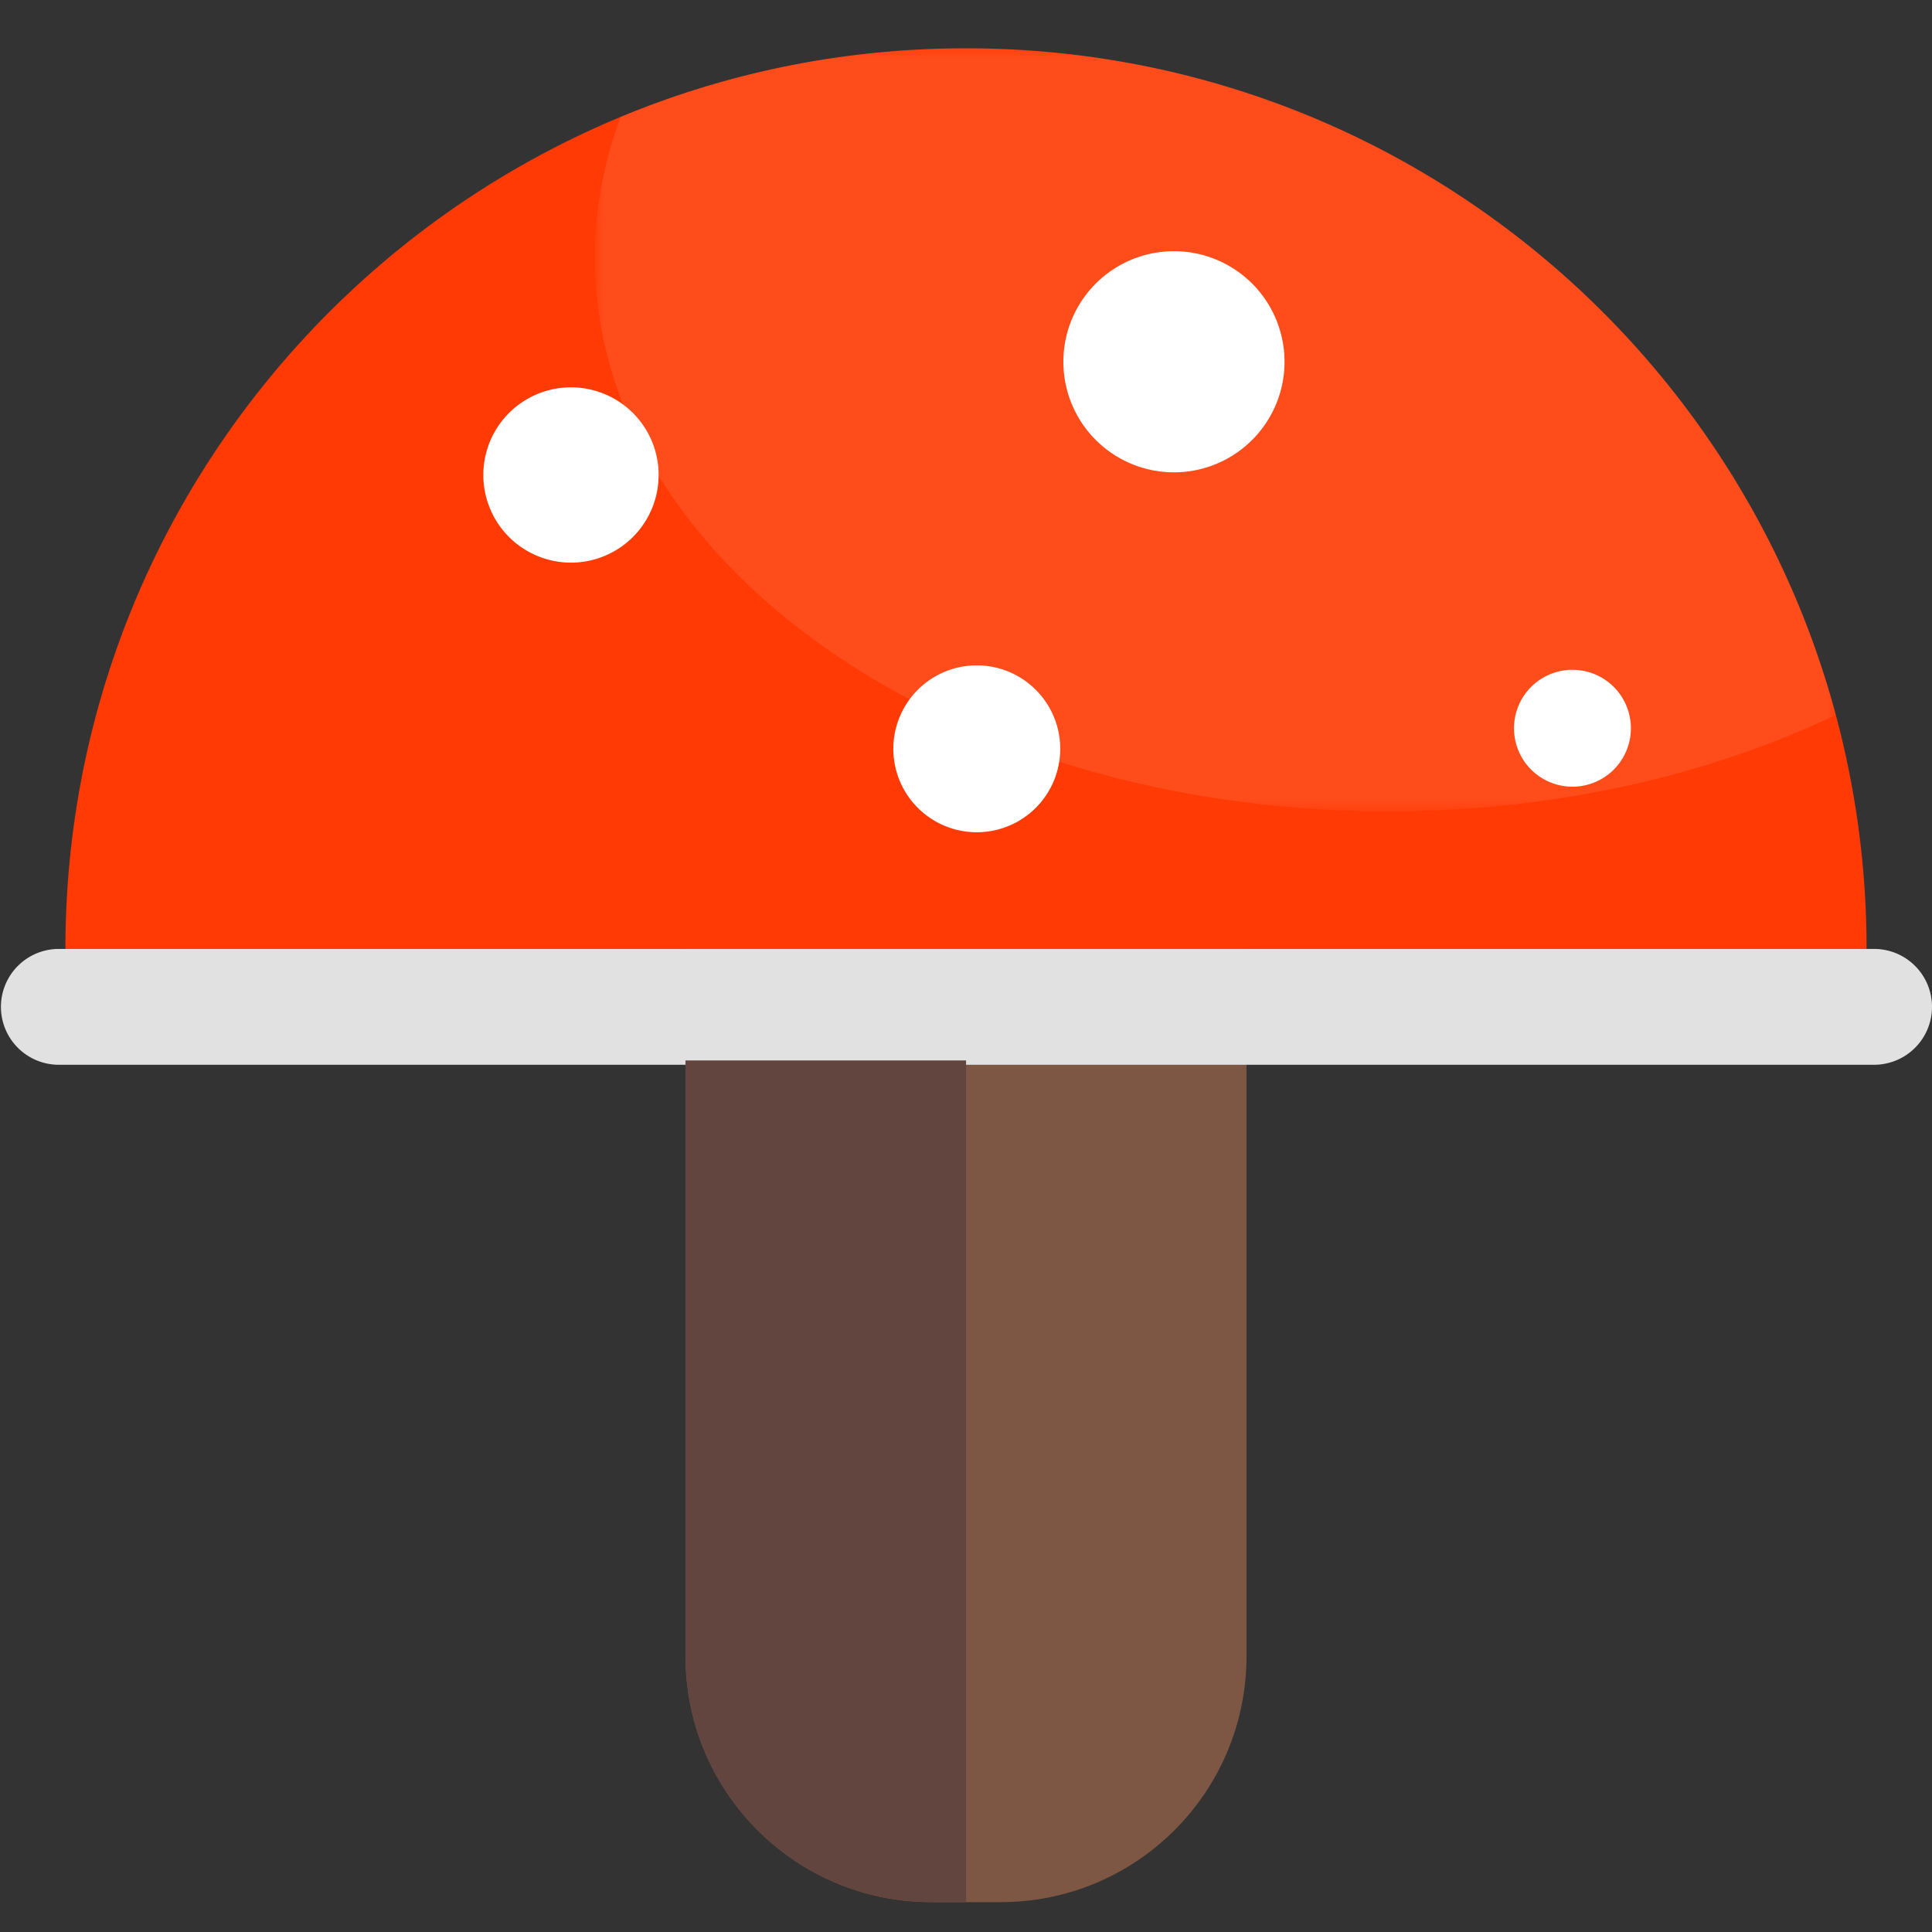 <svg width="120" height="120" viewBox="0 0 120 120" xmlns="http://www.w3.org/2000/svg" xmlns:xlink="http://www.w3.org/1999/xlink"><rect x="0" y="0" width="120" height="120" fill="#333333" stroke="none"/><defs><path id="a" d="M.947.854h77.081v47.397H.948z"/></defs><g fill="none" fill-rule="evenodd"><path d="M77.422 52.367v50.51c0 8.437-6.832 15.269-15.271 15.269h-4.303c-8.428 0-15.27-6.832-15.27-15.27v-50.51c0-8.428 6.842-15.27 15.27-15.27h4.303c8.439 0 15.27 6.842 15.27 15.27" fill="#7D5743"/><path d="M115.936 58.94H4.063c0-23.296 14.236-43.263 34.491-51.681C45.158 4.512 52.406 3 60.004 3c25.867 0 47.628 17.561 54.024 41.406a56.023 56.023 0 0 1 1.908 14.534" fill="#FF3A04"/><path d="M120 62.536a3.598 3.598 0 0 1-3.596 3.599H3.596a3.598 3.598 0 0 1 0-7.195h112.808A3.595 3.595 0 0 1 120 62.536" fill="#E1E1E1"/><path d="M40.908 29.43a5.444 5.444 0 1 1-10.887-.003 5.444 5.444 0 0 1 10.887.003m24.945 17.08a5.183 5.183 0 1 1-10.366 0 5.183 5.183 0 0 1 10.366 0m13.931-24.04a6.866 6.866 0 0 1-6.868 6.868 6.867 6.867 0 1 1 0-13.736 6.867 6.867 0 0 1 6.868 6.868m21.513 22.679a3.63 3.63 0 1 1-7.258-.002 3.63 3.63 0 0 1 7.258.002" fill="#FFF"/><g transform="translate(36 2.146)"><mask id="b" fill="#fff"><use xlink:href="#a"/></mask><path d="M78.028 42.26c-7.92 3.77-17.49 5.99-27.805 5.99-3.08 0-6.096-.195-9.02-.58a64.556 64.556 0 0 1-11.424-2.51c-3.297-1.055-6.407-2.351-9.269-3.864a47.693 47.693 0 0 1-6.55-4.157c-3.766-2.851-6.843-6.15-9.063-9.756a28.715 28.715 0 0 1-2.229-4.49c-1.119-2.882-1.72-5.91-1.72-9.04 0-3.017.56-5.95 1.606-8.74A55.743 55.743 0 0 1 24.004.854c25.867 0 47.628 17.562 54.024 41.407" fill="#FFF" opacity=".3" mask="url(#b)"/></g><path d="M60.004 65.865v52.28h-2.156c-8.428 0-15.27-6.831-15.27-15.268V65.865h17.426z" fill="#634540"/></g></svg>